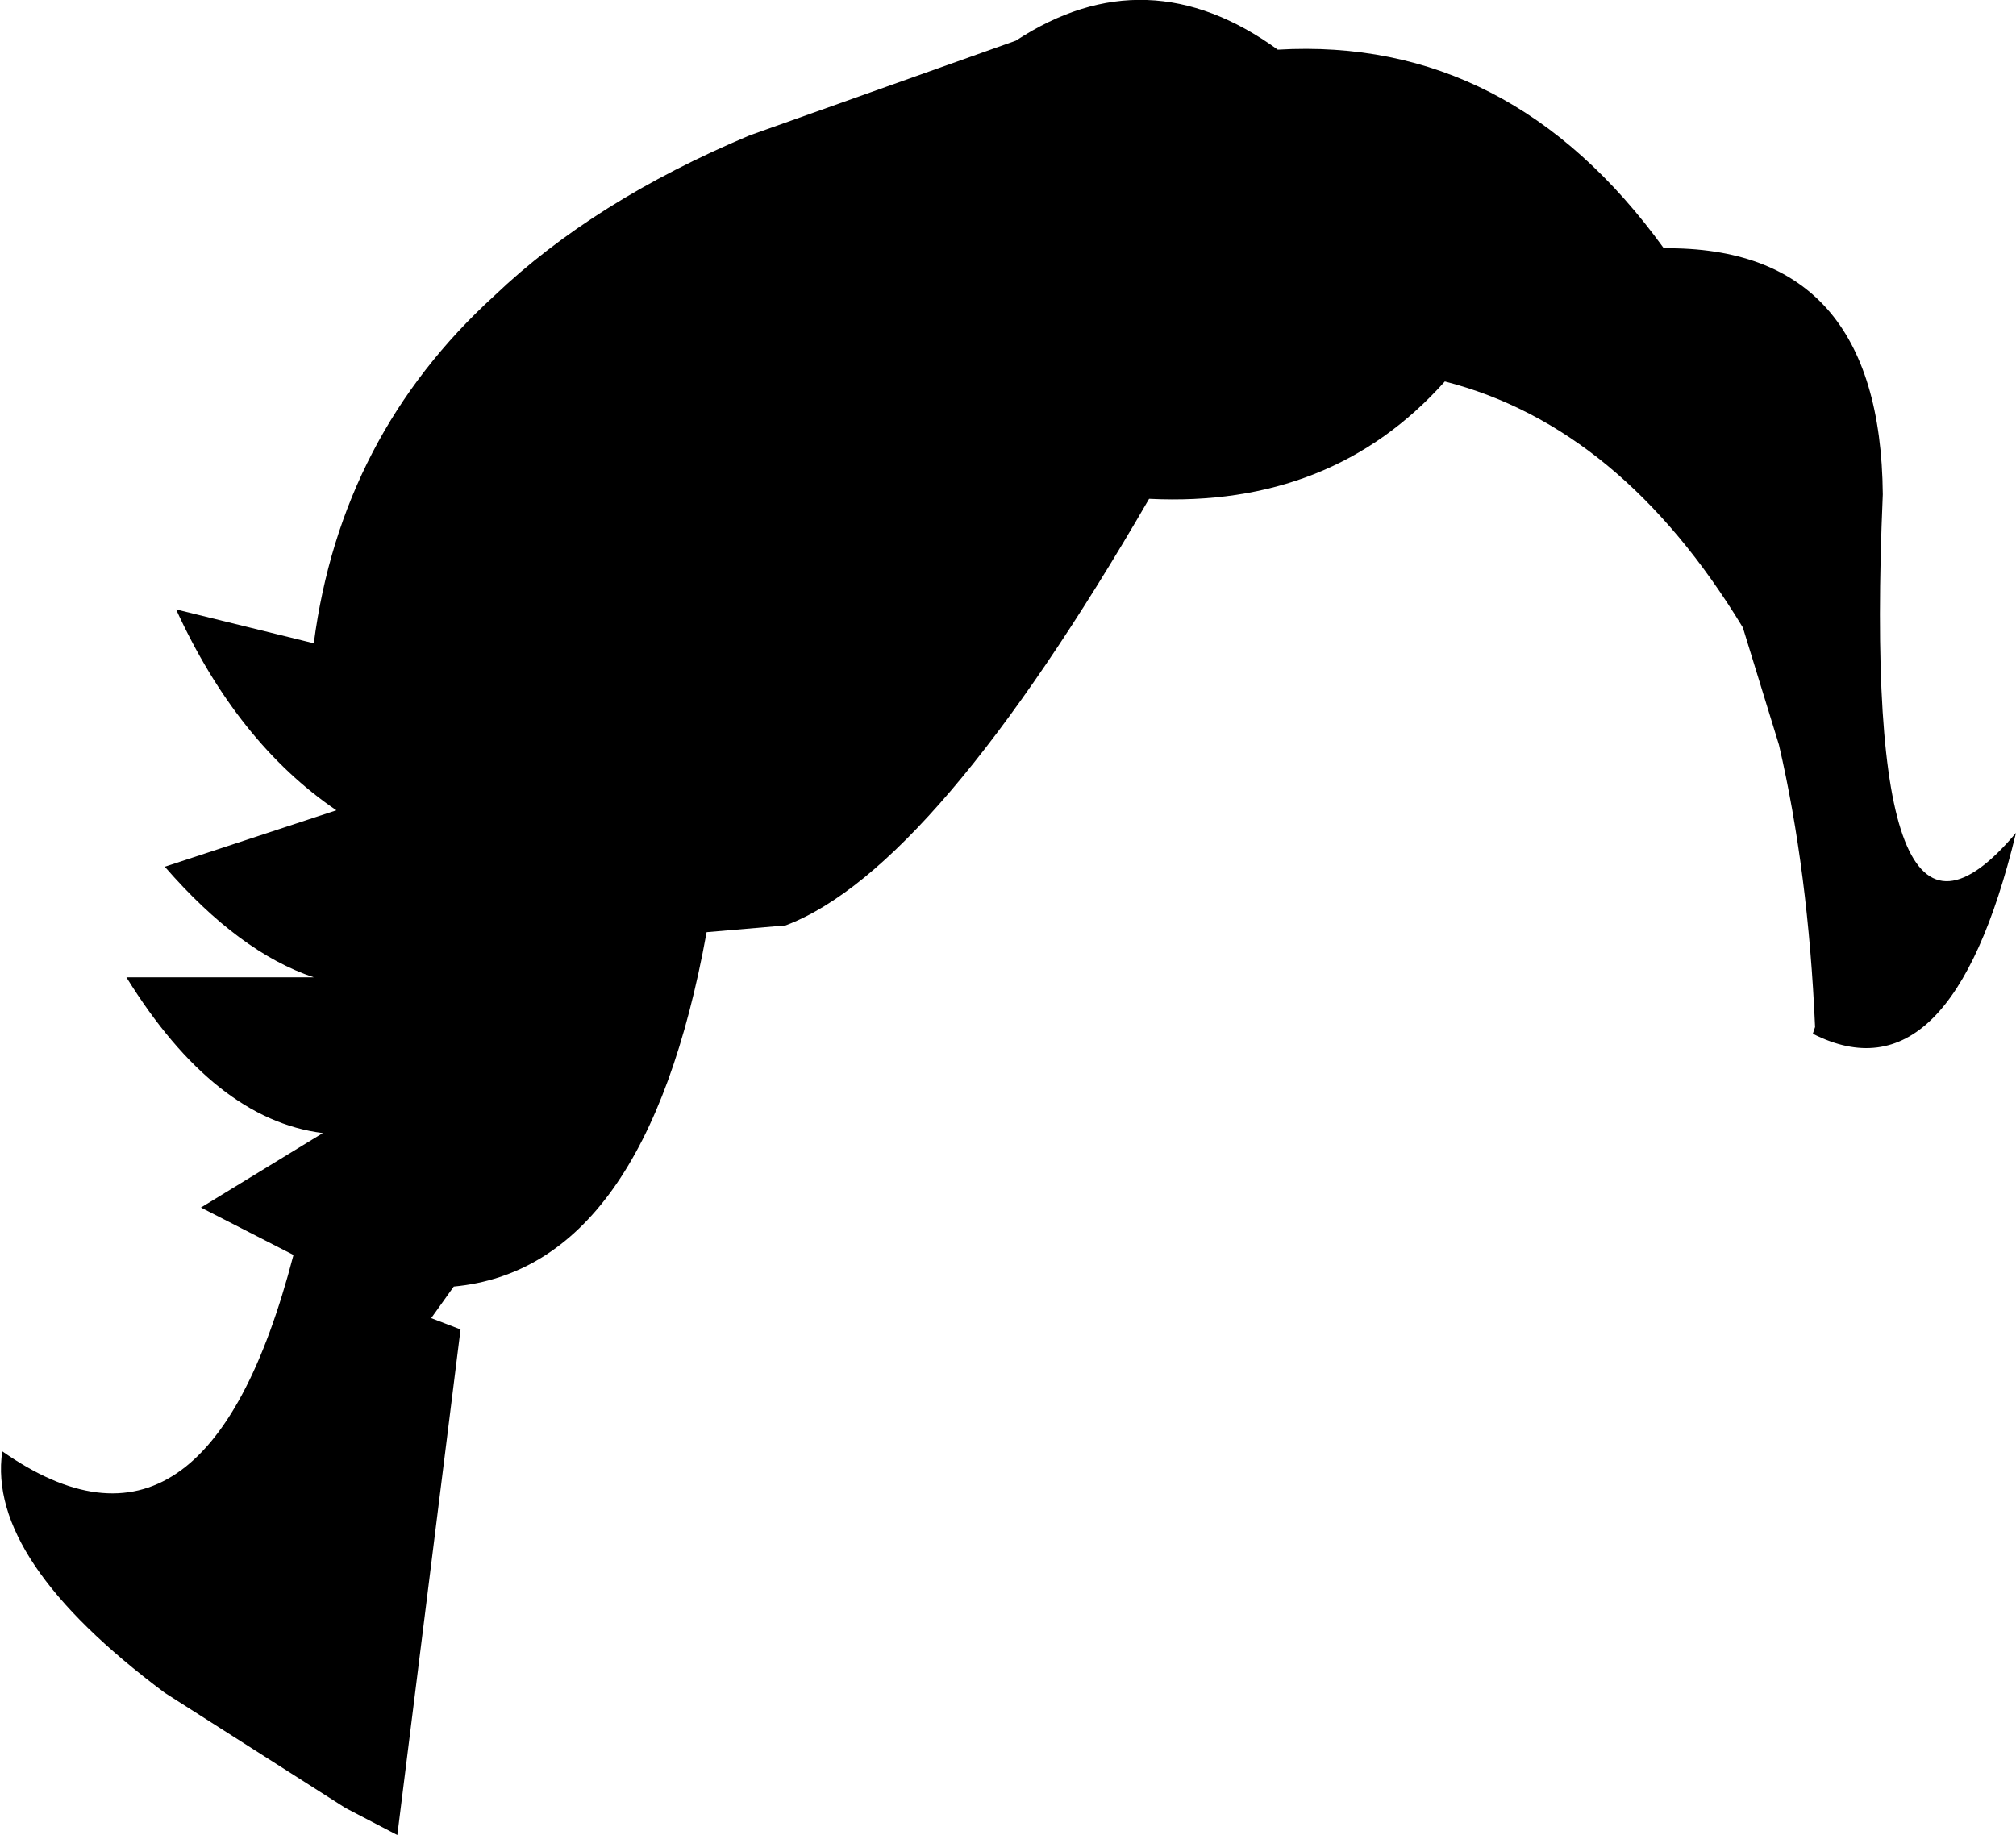 <?xml version="1.0" encoding="UTF-8" standalone="no"?>
<svg xmlns:xlink="http://www.w3.org/1999/xlink" height="40.65px" width="44.65px" xmlns="http://www.w3.org/2000/svg">
  <g transform="matrix(1.0, 0.0, 0.0, 1.0, -178.3, -87.5)">
    <path d="M189.25 94.05 Q191.45 91.95 194.9 90.5 L200.8 88.4 Q203.7 86.5 206.6 88.6 211.75 88.3 215.15 93.0 219.95 92.95 220.0 98.45 219.5 110.05 222.95 105.95 221.5 111.95 218.45 110.4 L218.5 110.25 Q218.35 106.8 217.7 104.0 L216.9 101.4 Q214.2 96.95 210.3 95.95 207.8 98.75 203.75 98.55 199.0 106.75 195.7 108.0 L193.95 108.15 Q192.6 115.6 188.35 116.0 L187.85 116.7 188.5 116.95 187.1 128.15 185.95 127.55 181.95 125.0 Q178.0 122.05 178.35 119.65 182.85 122.8 184.8 115.3 L182.75 114.25 185.45 112.6 Q183.05 112.3 181.1 109.15 L185.25 109.15 Q183.6 108.6 181.95 106.7 L185.75 105.45 Q183.55 103.95 182.2 101.0 L185.25 101.75 Q185.85 97.15 189.25 94.05" fill="#000000" fill-rule="evenodd" stroke="none"/>
  </g>
</svg>
